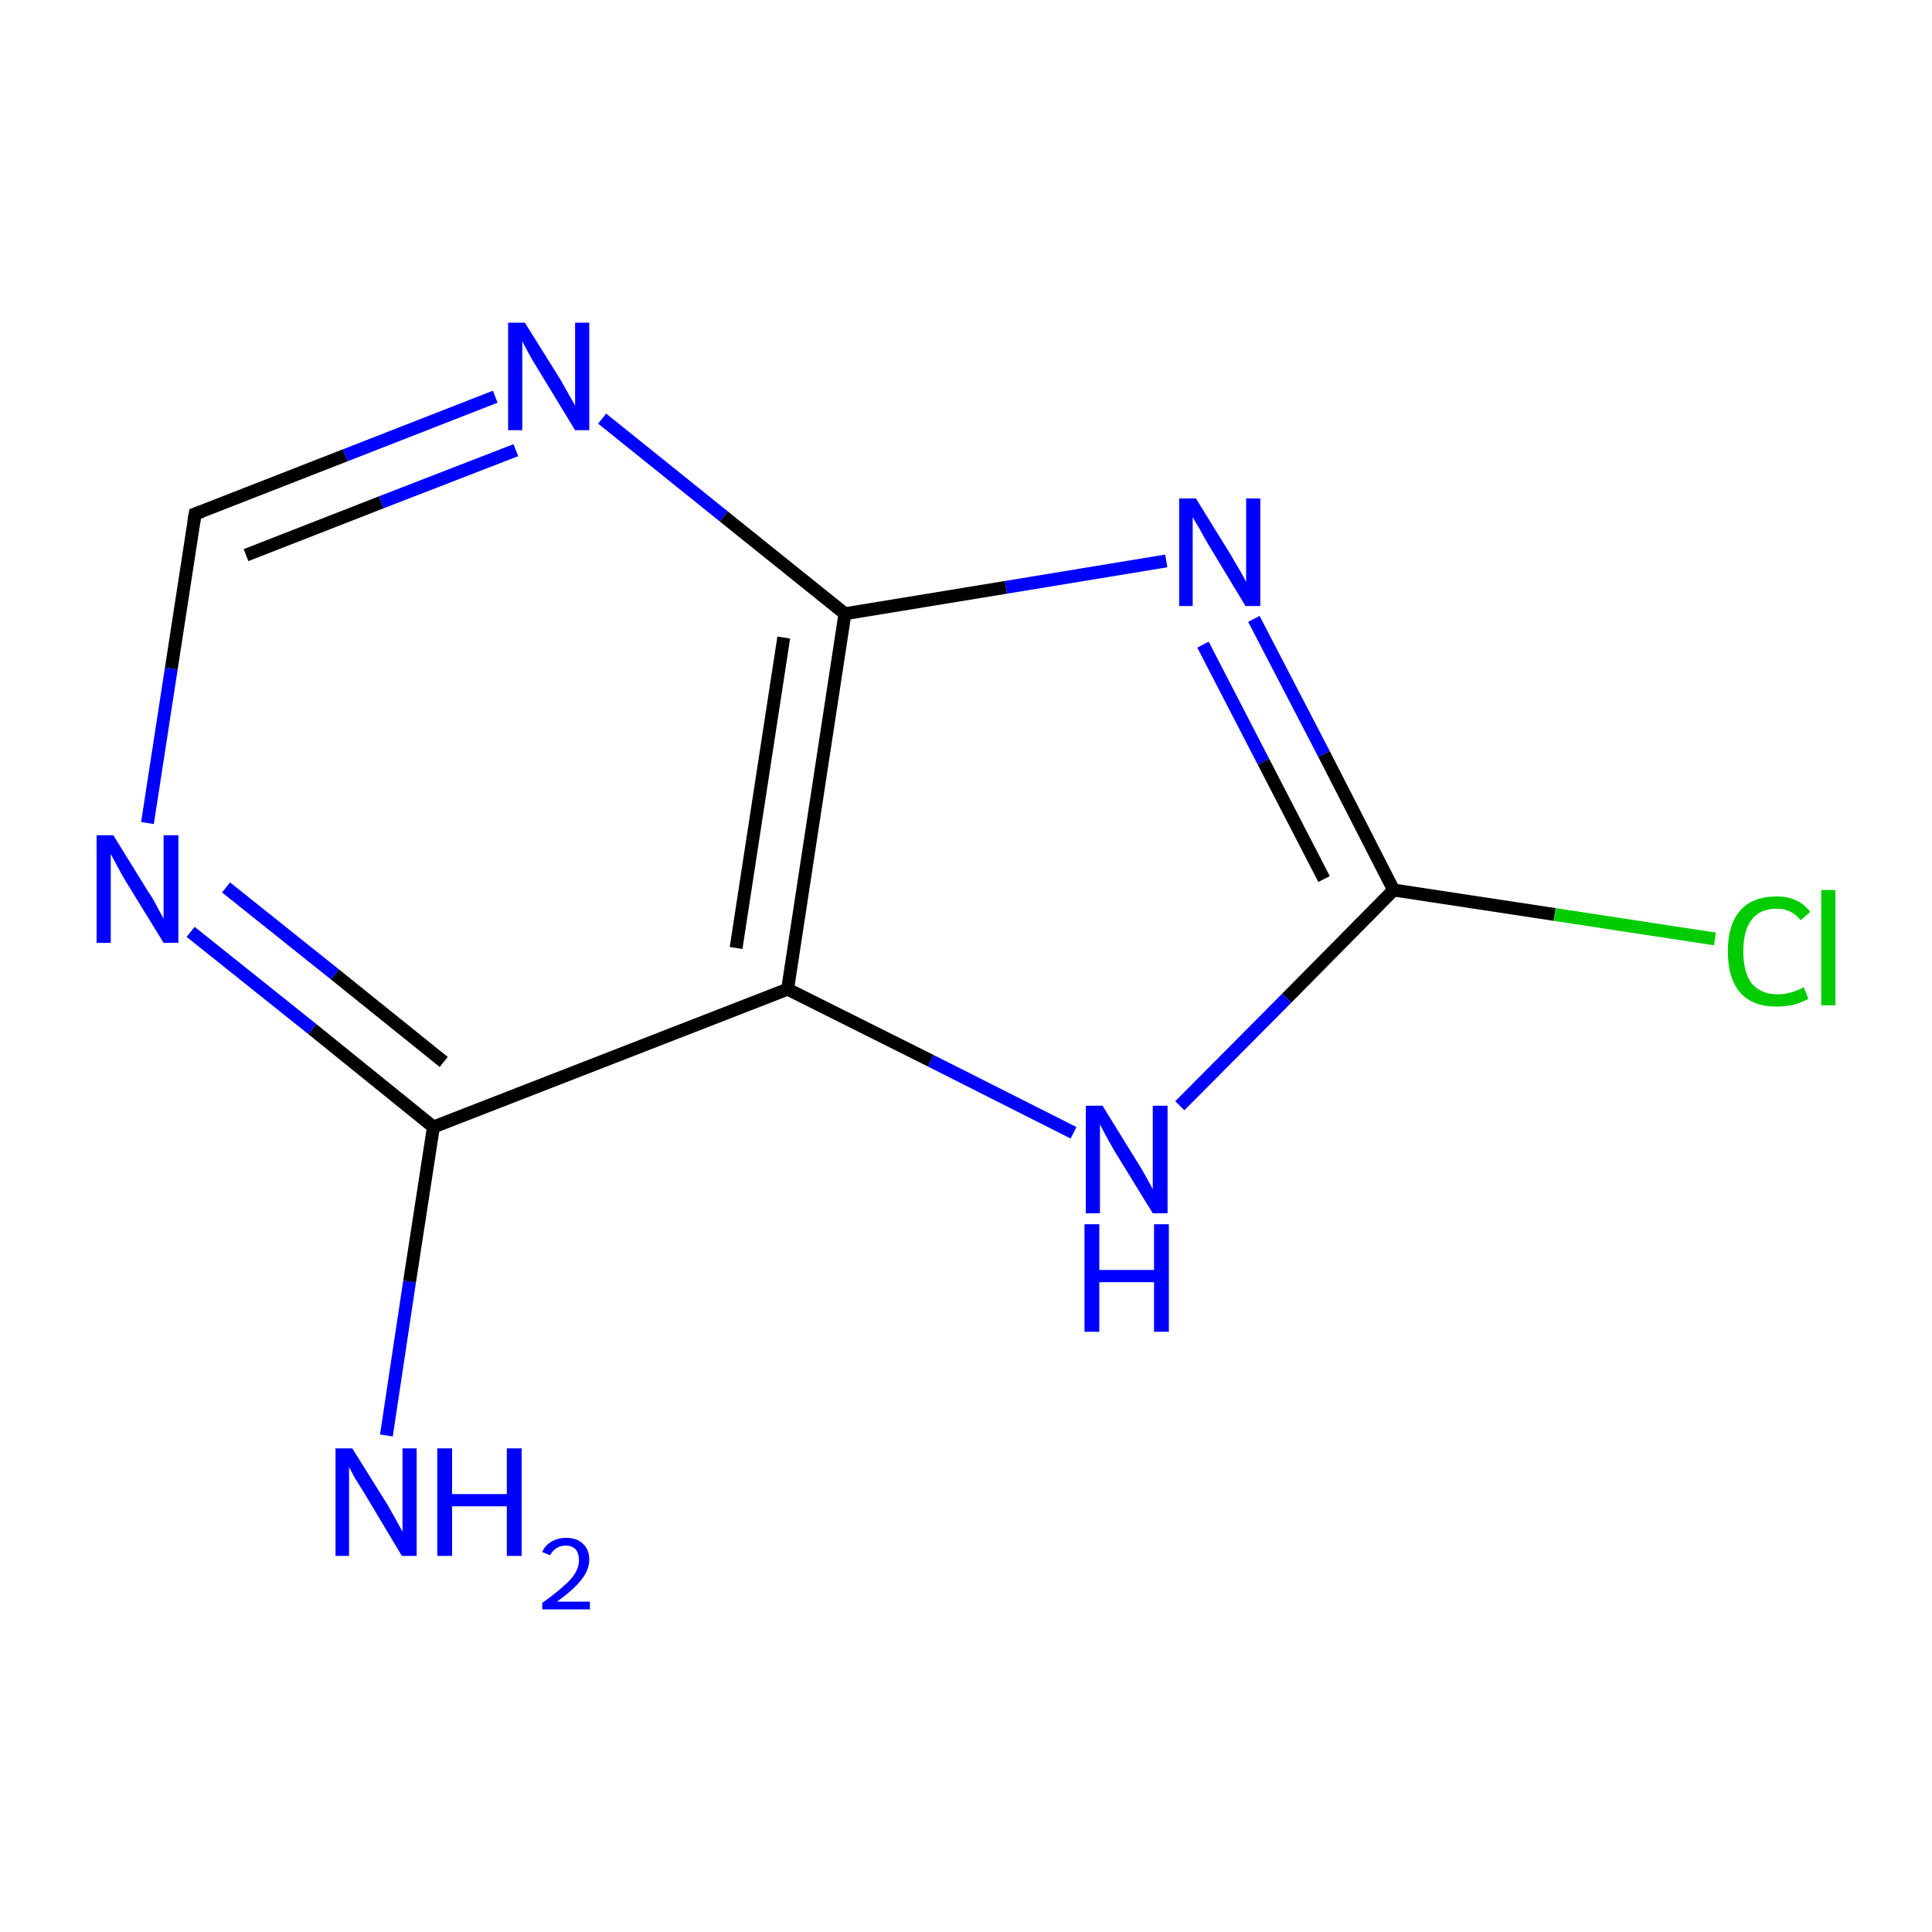 <?xml version='1.0' encoding='iso-8859-1'?>
<svg version='1.1' baseProfile='full'
              xmlns='http://www.w3.org/2000/svg'
                      xmlns:rdkit='http://www.rdkit.org/xml'
                      xmlns:xlink='http://www.w3.org/1999/xlink'
                  xml:space='preserve'
width='300px' height='300px' viewBox='0 0 300 300'>
<!-- END OF HEADER -->
<rect style='opacity:1.0;fill:#FFFFFF;stroke:none' width='300.0' height='300.0' x='0.0' y='0.0'> </rect>
<path class='bond-0 atom-0 atom-1' d='M 60.0,222.9 L 63.6,199.0' style='fill:none;fill-rule:evenodd;stroke:#0000FF;stroke-width:2.0px;stroke-linecap:butt;stroke-linejoin:miter;stroke-opacity:1' />
<path class='bond-0 atom-0 atom-1' d='M 63.6,199.0 L 67.3,175.0' style='fill:none;fill-rule:evenodd;stroke:#000000;stroke-width:2.0px;stroke-linecap:butt;stroke-linejoin:miter;stroke-opacity:1' />
<path class='bond-1 atom-1 atom-2' d='M 67.3,175.0 L 48.5,159.8' style='fill:none;fill-rule:evenodd;stroke:#000000;stroke-width:2.0px;stroke-linecap:butt;stroke-linejoin:miter;stroke-opacity:1' />
<path class='bond-1 atom-1 atom-2' d='M 48.5,159.8 L 29.6,144.7' style='fill:none;fill-rule:evenodd;stroke:#0000FF;stroke-width:2.0px;stroke-linecap:butt;stroke-linejoin:miter;stroke-opacity:1' />
<path class='bond-1 atom-1 atom-2' d='M 68.9,164.9 L 52.0,151.3' style='fill:none;fill-rule:evenodd;stroke:#000000;stroke-width:2.0px;stroke-linecap:butt;stroke-linejoin:miter;stroke-opacity:1' />
<path class='bond-1 atom-1 atom-2' d='M 52.0,151.3 L 35.1,137.8' style='fill:none;fill-rule:evenodd;stroke:#0000FF;stroke-width:2.0px;stroke-linecap:butt;stroke-linejoin:miter;stroke-opacity:1' />
<path class='bond-2 atom-2 atom-3' d='M 22.9,127.8 L 26.6,103.8' style='fill:none;fill-rule:evenodd;stroke:#0000FF;stroke-width:2.0px;stroke-linecap:butt;stroke-linejoin:miter;stroke-opacity:1' />
<path class='bond-2 atom-2 atom-3' d='M 26.6,103.8 L 30.3,79.8' style='fill:none;fill-rule:evenodd;stroke:#000000;stroke-width:2.0px;stroke-linecap:butt;stroke-linejoin:miter;stroke-opacity:1' />
<path class='bond-3 atom-3 atom-4' d='M 30.3,79.8 L 53.6,70.7' style='fill:none;fill-rule:evenodd;stroke:#000000;stroke-width:2.0px;stroke-linecap:butt;stroke-linejoin:miter;stroke-opacity:1' />
<path class='bond-3 atom-3 atom-4' d='M 53.6,70.7 L 76.9,61.6' style='fill:none;fill-rule:evenodd;stroke:#0000FF;stroke-width:2.0px;stroke-linecap:butt;stroke-linejoin:miter;stroke-opacity:1' />
<path class='bond-3 atom-3 atom-4' d='M 38.2,86.2 L 59.2,78.0' style='fill:none;fill-rule:evenodd;stroke:#000000;stroke-width:2.0px;stroke-linecap:butt;stroke-linejoin:miter;stroke-opacity:1' />
<path class='bond-3 atom-3 atom-4' d='M 59.2,78.0 L 80.1,69.9' style='fill:none;fill-rule:evenodd;stroke:#0000FF;stroke-width:2.0px;stroke-linecap:butt;stroke-linejoin:miter;stroke-opacity:1' />
<path class='bond-4 atom-4 atom-5' d='M 93.5,65.0 L 112.4,80.2' style='fill:none;fill-rule:evenodd;stroke:#0000FF;stroke-width:2.0px;stroke-linecap:butt;stroke-linejoin:miter;stroke-opacity:1' />
<path class='bond-4 atom-4 atom-5' d='M 112.4,80.2 L 131.2,95.3' style='fill:none;fill-rule:evenodd;stroke:#000000;stroke-width:2.0px;stroke-linecap:butt;stroke-linejoin:miter;stroke-opacity:1' />
<path class='bond-5 atom-5 atom-6' d='M 131.2,95.3 L 156.2,91.2' style='fill:none;fill-rule:evenodd;stroke:#000000;stroke-width:2.0px;stroke-linecap:butt;stroke-linejoin:miter;stroke-opacity:1' />
<path class='bond-5 atom-5 atom-6' d='M 156.2,91.2 L 181.1,87.1' style='fill:none;fill-rule:evenodd;stroke:#0000FF;stroke-width:2.0px;stroke-linecap:butt;stroke-linejoin:miter;stroke-opacity:1' />
<path class='bond-6 atom-6 atom-7' d='M 194.7,96.1 L 205.6,117.1' style='fill:none;fill-rule:evenodd;stroke:#0000FF;stroke-width:2.0px;stroke-linecap:butt;stroke-linejoin:miter;stroke-opacity:1' />
<path class='bond-6 atom-6 atom-7' d='M 205.6,117.1 L 216.4,138.2' style='fill:none;fill-rule:evenodd;stroke:#000000;stroke-width:2.0px;stroke-linecap:butt;stroke-linejoin:miter;stroke-opacity:1' />
<path class='bond-6 atom-6 atom-7' d='M 186.8,100.1 L 196.2,118.3' style='fill:none;fill-rule:evenodd;stroke:#0000FF;stroke-width:2.0px;stroke-linecap:butt;stroke-linejoin:miter;stroke-opacity:1' />
<path class='bond-6 atom-6 atom-7' d='M 196.2,118.3 L 205.6,136.5' style='fill:none;fill-rule:evenodd;stroke:#000000;stroke-width:2.0px;stroke-linecap:butt;stroke-linejoin:miter;stroke-opacity:1' />
<path class='bond-7 atom-7 atom-8' d='M 216.4,138.2 L 241.4,142.0' style='fill:none;fill-rule:evenodd;stroke:#000000;stroke-width:2.0px;stroke-linecap:butt;stroke-linejoin:miter;stroke-opacity:1' />
<path class='bond-7 atom-7 atom-8' d='M 241.4,142.0 L 266.3,145.8' style='fill:none;fill-rule:evenodd;stroke:#00CC00;stroke-width:2.0px;stroke-linecap:butt;stroke-linejoin:miter;stroke-opacity:1' />
<path class='bond-8 atom-7 atom-9' d='M 216.4,138.2 L 199.8,155.0' style='fill:none;fill-rule:evenodd;stroke:#000000;stroke-width:2.0px;stroke-linecap:butt;stroke-linejoin:miter;stroke-opacity:1' />
<path class='bond-8 atom-7 atom-9' d='M 199.8,155.0 L 183.2,171.7' style='fill:none;fill-rule:evenodd;stroke:#0000FF;stroke-width:2.0px;stroke-linecap:butt;stroke-linejoin:miter;stroke-opacity:1' />
<path class='bond-9 atom-9 atom-10' d='M 166.7,175.9 L 144.5,164.7' style='fill:none;fill-rule:evenodd;stroke:#0000FF;stroke-width:2.0px;stroke-linecap:butt;stroke-linejoin:miter;stroke-opacity:1' />
<path class='bond-9 atom-9 atom-10' d='M 144.5,164.7 L 122.3,153.6' style='fill:none;fill-rule:evenodd;stroke:#000000;stroke-width:2.0px;stroke-linecap:butt;stroke-linejoin:miter;stroke-opacity:1' />
<path class='bond-10 atom-10 atom-1' d='M 122.3,153.6 L 67.3,175.0' style='fill:none;fill-rule:evenodd;stroke:#000000;stroke-width:2.0px;stroke-linecap:butt;stroke-linejoin:miter;stroke-opacity:1' />
<path class='bond-11 atom-10 atom-5' d='M 122.3,153.6 L 131.2,95.3' style='fill:none;fill-rule:evenodd;stroke:#000000;stroke-width:2.0px;stroke-linecap:butt;stroke-linejoin:miter;stroke-opacity:1' />
<path class='bond-11 atom-10 atom-5' d='M 114.3,147.2 L 121.7,99.0' style='fill:none;fill-rule:evenodd;stroke:#000000;stroke-width:2.0px;stroke-linecap:butt;stroke-linejoin:miter;stroke-opacity:1' />
<path d='M 30.1,81.0 L 30.3,79.8 L 31.4,79.4' style='fill:none;stroke:#000000;stroke-width:2.0px;stroke-linecap:butt;stroke-linejoin:miter;stroke-miterlimit:10;stroke-opacity:1;' />
<path class='atom-0' d='M 54.7 224.9
L 60.2 233.7
Q 60.7 234.6, 61.6 236.2
Q 62.5 237.8, 62.5 237.9
L 62.5 224.9
L 64.7 224.9
L 64.7 241.6
L 62.4 241.6
L 56.6 231.9
Q 55.9 230.8, 55.1 229.5
Q 54.4 228.2, 54.2 227.8
L 54.2 241.6
L 52.1 241.6
L 52.1 224.9
L 54.7 224.9
' fill='#0000FF'/>
<path class='atom-0' d='M 67.9 224.9
L 70.2 224.9
L 70.2 232.0
L 78.7 232.0
L 78.7 224.9
L 81.0 224.9
L 81.0 241.6
L 78.7 241.6
L 78.7 233.9
L 70.2 233.9
L 70.2 241.6
L 67.9 241.6
L 67.9 224.9
' fill='#0000FF'/>
<path class='atom-0' d='M 84.2 241.0
Q 84.6 240.0, 85.6 239.4
Q 86.6 238.8, 87.9 238.8
Q 89.6 238.8, 90.5 239.7
Q 91.5 240.6, 91.5 242.2
Q 91.5 243.8, 90.2 245.4
Q 89.0 246.9, 86.5 248.7
L 91.6 248.7
L 91.6 249.9
L 84.2 249.9
L 84.2 248.9
Q 86.3 247.4, 87.5 246.3
Q 88.7 245.3, 89.3 244.3
Q 89.9 243.3, 89.9 242.3
Q 89.9 241.2, 89.4 240.6
Q 88.8 240.0, 87.9 240.0
Q 87.0 240.0, 86.4 240.4
Q 85.8 240.8, 85.4 241.5
L 84.2 241.0
' fill='#0000FF'/>
<path class='atom-2' d='M 17.6 129.7
L 23.1 138.6
Q 23.7 139.4, 24.5 141.0
Q 25.4 142.6, 25.4 142.7
L 25.4 129.7
L 27.7 129.7
L 27.7 146.4
L 25.4 146.4
L 19.5 136.8
Q 18.8 135.6, 18.1 134.3
Q 17.4 133.0, 17.2 132.6
L 17.2 146.4
L 15.0 146.4
L 15.0 129.7
L 17.6 129.7
' fill='#0000FF'/>
<path class='atom-4' d='M 81.5 50.1
L 87.0 58.9
Q 87.5 59.8, 88.4 61.4
Q 89.3 62.9, 89.3 63.0
L 89.3 50.1
L 91.5 50.1
L 91.5 66.8
L 89.3 66.8
L 83.4 57.1
Q 82.7 56.0, 82.0 54.7
Q 81.3 53.4, 81.1 53.0
L 81.1 66.8
L 78.9 66.8
L 78.9 50.1
L 81.5 50.1
' fill='#0000FF'/>
<path class='atom-6' d='M 185.7 77.4
L 191.2 86.3
Q 191.7 87.2, 192.6 88.7
Q 193.5 90.3, 193.5 90.4
L 193.5 77.4
L 195.7 77.4
L 195.7 94.1
L 193.4 94.1
L 187.6 84.5
Q 186.9 83.3, 186.2 82.0
Q 185.4 80.7, 185.2 80.3
L 185.2 94.1
L 183.1 94.1
L 183.1 77.4
L 185.7 77.4
' fill='#0000FF'/>
<path class='atom-8' d='M 268.3 147.7
Q 268.3 143.6, 270.2 141.4
Q 272.1 139.2, 275.9 139.2
Q 279.3 139.2, 281.1 141.6
L 279.6 142.9
Q 278.2 141.1, 275.9 141.1
Q 273.3 141.1, 272.0 142.8
Q 270.7 144.5, 270.7 147.7
Q 270.7 151.0, 272.0 152.7
Q 273.4 154.4, 276.1 154.4
Q 278.0 154.4, 280.1 153.3
L 280.8 155.1
Q 279.9 155.6, 278.6 156.0
Q 277.2 156.3, 275.8 156.3
Q 272.1 156.3, 270.2 154.1
Q 268.3 151.9, 268.3 147.7
' fill='#00CC00'/>
<path class='atom-8' d='M 282.8 138.2
L 285.0 138.2
L 285.0 156.1
L 282.8 156.1
L 282.8 138.2
' fill='#00CC00'/>
<path class='atom-9' d='M 171.2 171.7
L 176.7 180.6
Q 177.3 181.5, 178.1 183.0
Q 179.0 184.6, 179.0 184.7
L 179.0 171.7
L 181.3 171.7
L 181.3 188.4
L 179.0 188.4
L 173.1 178.8
Q 172.4 177.6, 171.7 176.3
Q 171.0 175.0, 170.8 174.6
L 170.8 188.4
L 168.6 188.4
L 168.6 171.7
L 171.2 171.7
' fill='#0000FF'/>
<path class='atom-9' d='M 168.4 190.1
L 170.7 190.1
L 170.7 197.2
L 179.2 197.2
L 179.2 190.1
L 181.5 190.1
L 181.5 206.8
L 179.2 206.8
L 179.2 199.1
L 170.7 199.1
L 170.7 206.8
L 168.4 206.8
L 168.4 190.1
' fill='#0000FF'/>
</svg>
